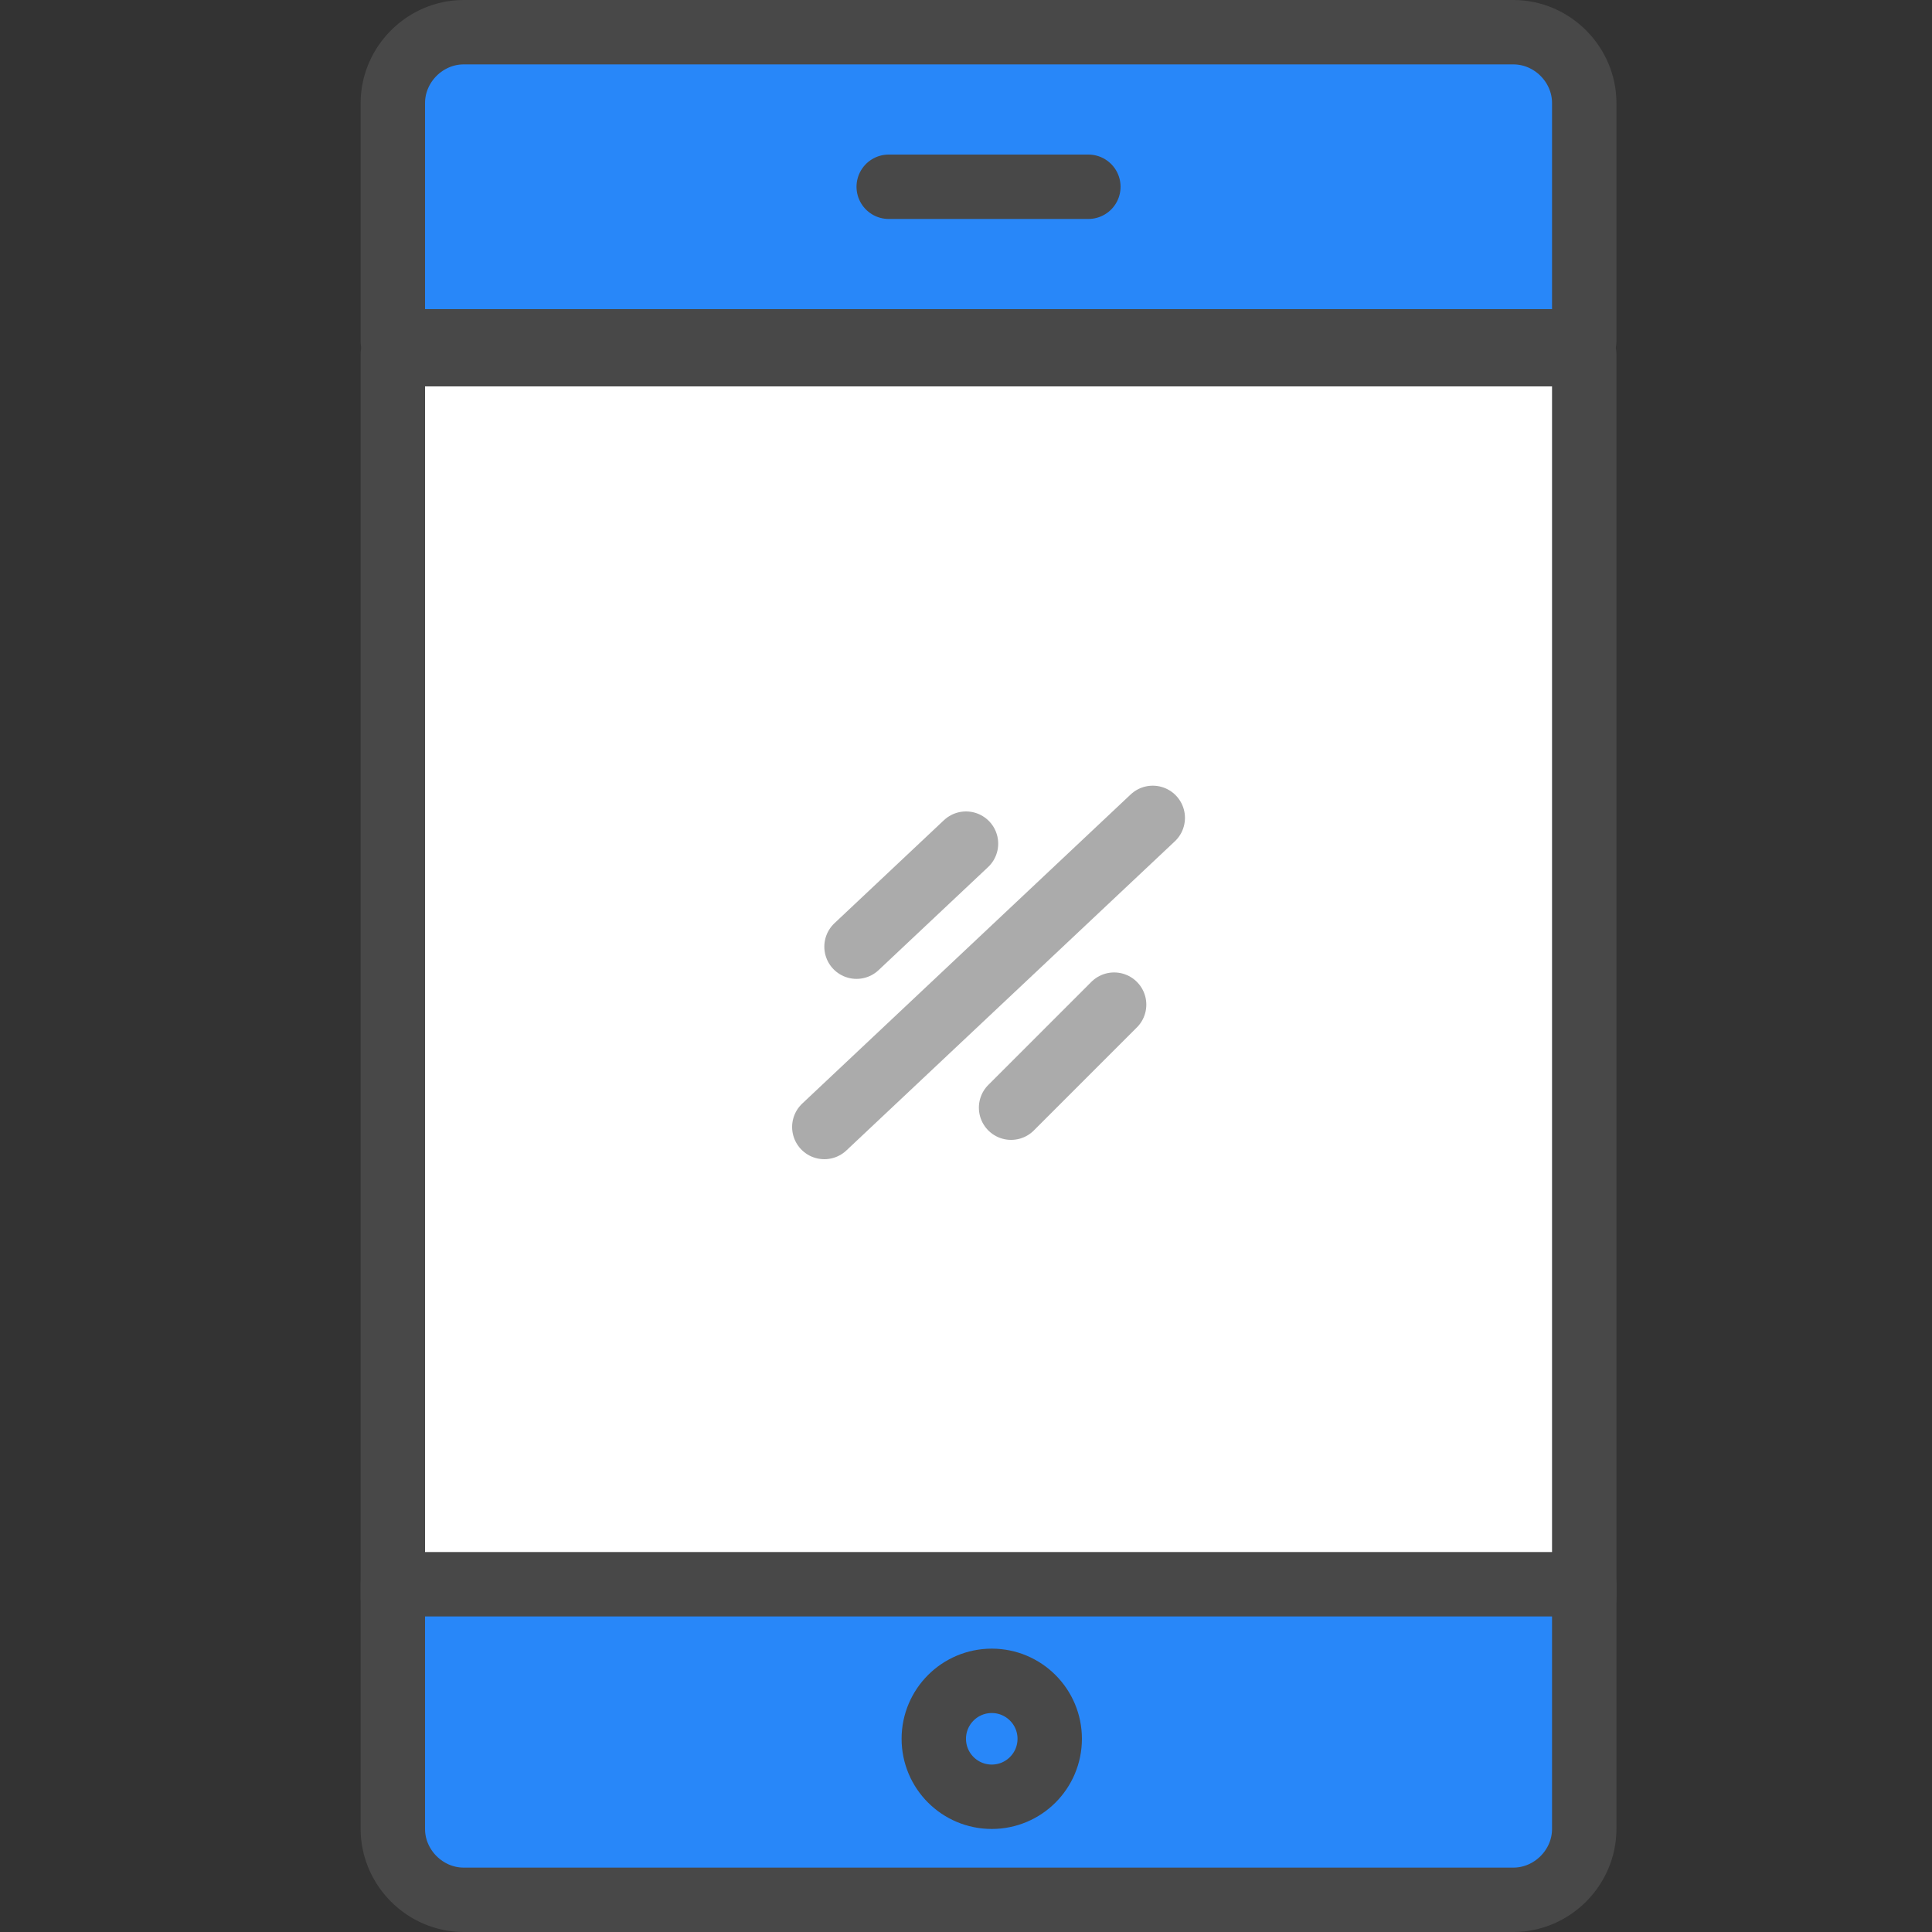 <?xml version="1.0" encoding="utf-8"?>
<!-- Generator: Adobe Illustrator 21.1.0, SVG Export Plug-In . SVG Version: 6.00 Build 0)  -->
<svg version="1.1" id="Layer_1" xmlns="http://www.w3.org/2000/svg" xmlns:xlink="http://www.w3.org/1999/xlink" x="0px" y="0px"
	 viewBox="0 0 30 30" style="enable-background:new 0 0 30 30;" xml:space="preserve">
<rect x="0" y="0" width="30" height="30" fill="#333333" stroke="none"/>
<style type="text/css">
	.st0{fill:#FFFFFF;stroke:#484848;stroke-linecap:round;stroke-linejoin:round;stroke-miterlimit:10;}
	.st1{fill:#2887F9;stroke:#484848;stroke-linecap:round;stroke-linejoin:round;stroke-miterlimit:10;}
	.st2{fill:none;stroke:#484848;stroke-linecap:round;stroke-linejoin:round;stroke-miterlimit:10;}
	.st3{fill:none;stroke:#ABABAB;stroke-linecap:round;stroke-linejoin:round;stroke-miterlimit:10;}
</style>
<rect x="6.1" y="5.5" class="st0" width="18.5" height="19.3"/>
<path class="st1" d="M6.1,28.4c0,0.6,0.5,1.1,1.1,1.1h16.3c0.6,0,1.1-0.5,1.1-1.1v-3.8H6.1V28.4z"/>
<path class="st1" d="M24.6,1.6c0-0.6-0.5-1.1-1.1-1.1H7.2C6.6,0.5,6.1,1,6.1,1.6v3.7h18.5V1.6z"/>
<circle class="st1" cx="15.4" cy="27" r="0.9"/>
<line class="st2" x1="13.8" y1="2.9" x2="16.9" y2="2.9"/>
<g>
	<line class="st3" x1="13.3" y1="14.7" x2="15" y2="13.1"/>
	<line class="st3" x1="15.7" y1="17.2" x2="17.3" y2="15.6"/>
	<line class="st3" x1="12.8" y1="17.5" x2="17.9" y2="12.7"/>
</g>
</svg>
